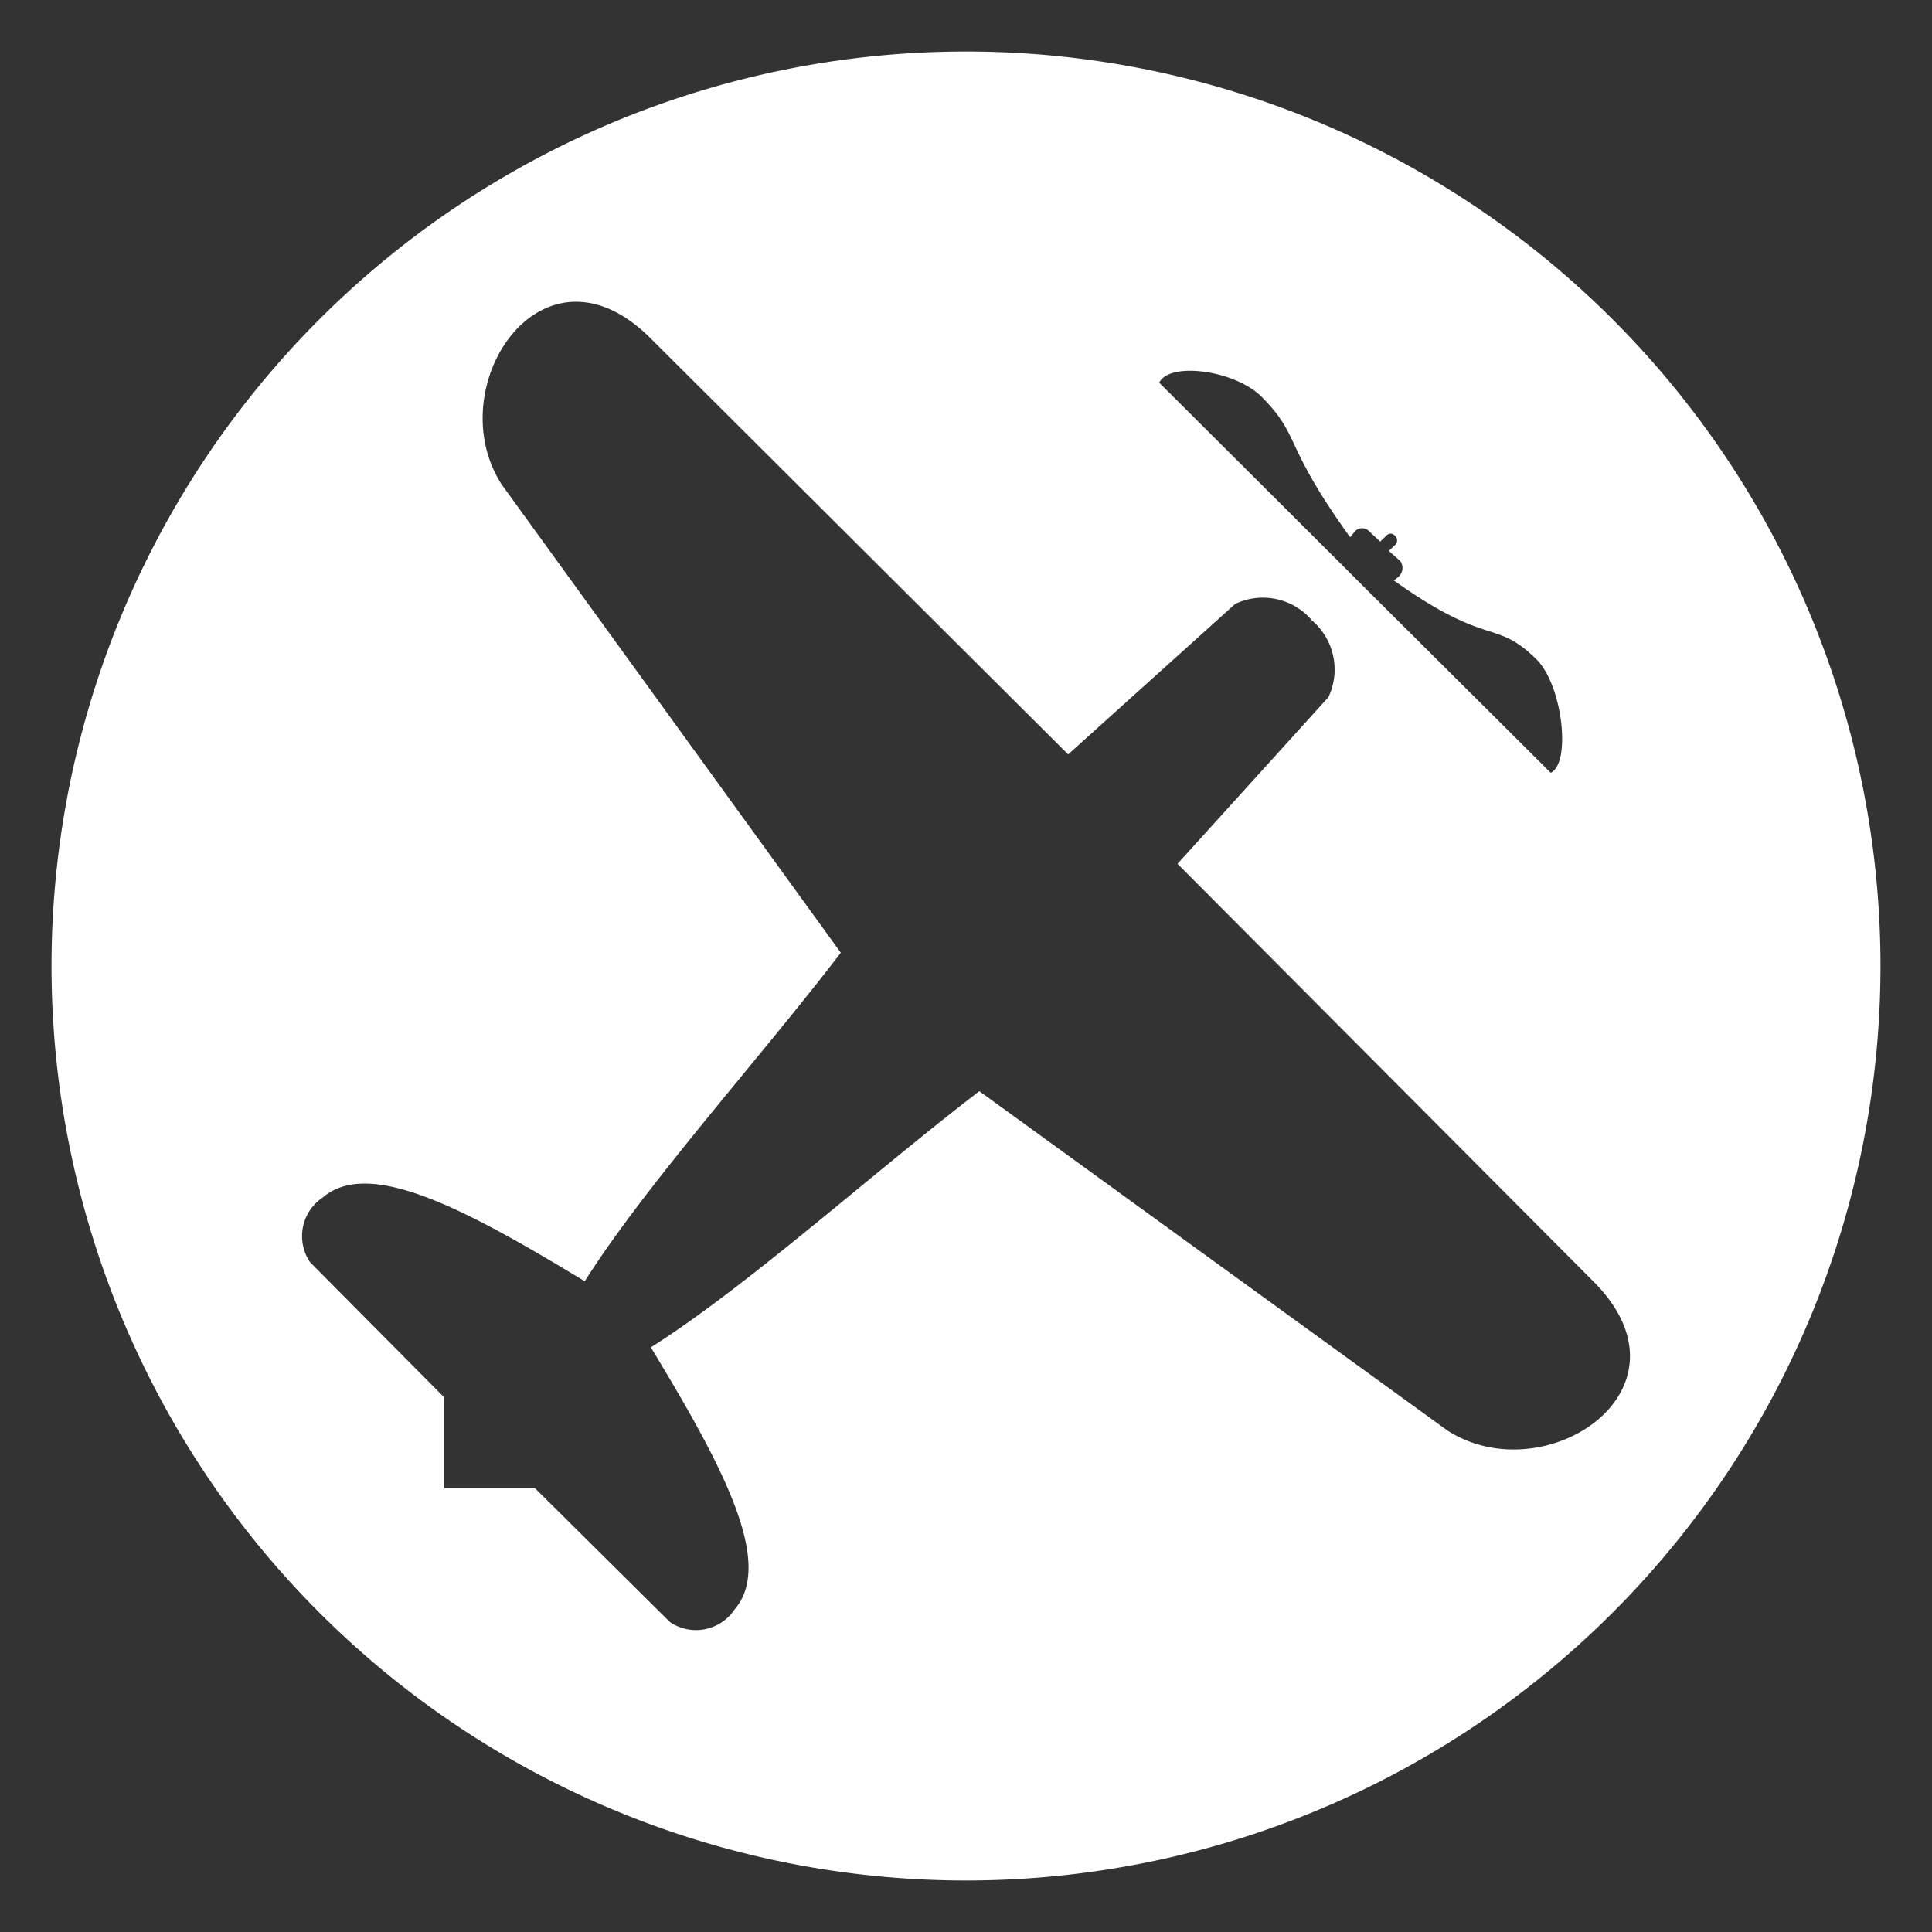 <svg xmlns="http://www.w3.org/2000/svg" width="75" height="75" viewBox="0 0 75 75">
  <rect x="0" y="0" width="75" height="75" fill="#333333" stroke="none"/>
<defs>
    <style>
      .cls-1 {
        fill: #fff;
        fill-rule: evenodd;
      }
    </style>
  </defs>
  <path class="cls-1" d="M73,37.5A35.5,35.5,0,1,1,37.5,2,35.5,35.5,0,0,1,73,37.5ZM61.924,49.815L45.711,33.533l5.858-6.468a2.509,2.509,0,0,0-.633-2.976l-0.1.074,0.088-.088a2.5,2.5,0,0,0-2.975-.63l-6.483,5.841L25.187,13.066c-4.181-4.071-8.138,2-5.707,5.749l13.16,18.17C29.5,41.087,25.06,46,22.7,49.738c-4.507-2.73-8.35-4.827-10.174-3.248A1.8,1.8,0,0,0,12.038,49l5.211,5.251v3.518h3.516l5.243,5.2a1.8,1.8,0,0,0,2.508-.49c1.575-1.822-.521-5.669-3.25-10.175,3.739-2.363,8.647-6.8,12.751-9.945L56.177,55.524C59.928,57.959,65.993,54,61.924,49.815ZM53.142,22.975L60.2,30c0.8-.384.458-3.406-0.558-4.408-1.621-1.593-1.83-.421-5.529-3.056l0.2-.166a0.465,0.465,0,0,0,.051-0.584l-0.45-.4,0.243-.229a0.242,0.242,0,0,0,.023-0.332l-0.057-.057a0.217,0.217,0,0,0-.315.037l-0.229.22-0.427-.4a0.375,0.375,0,0,0-.567.02l-0.174.209c-2.663-3.7-1.887-3.9-3.453-5.468-1.054-1.026-3.571-1.347-3.957-.53l7.012,6.99Z"/>
</svg>
